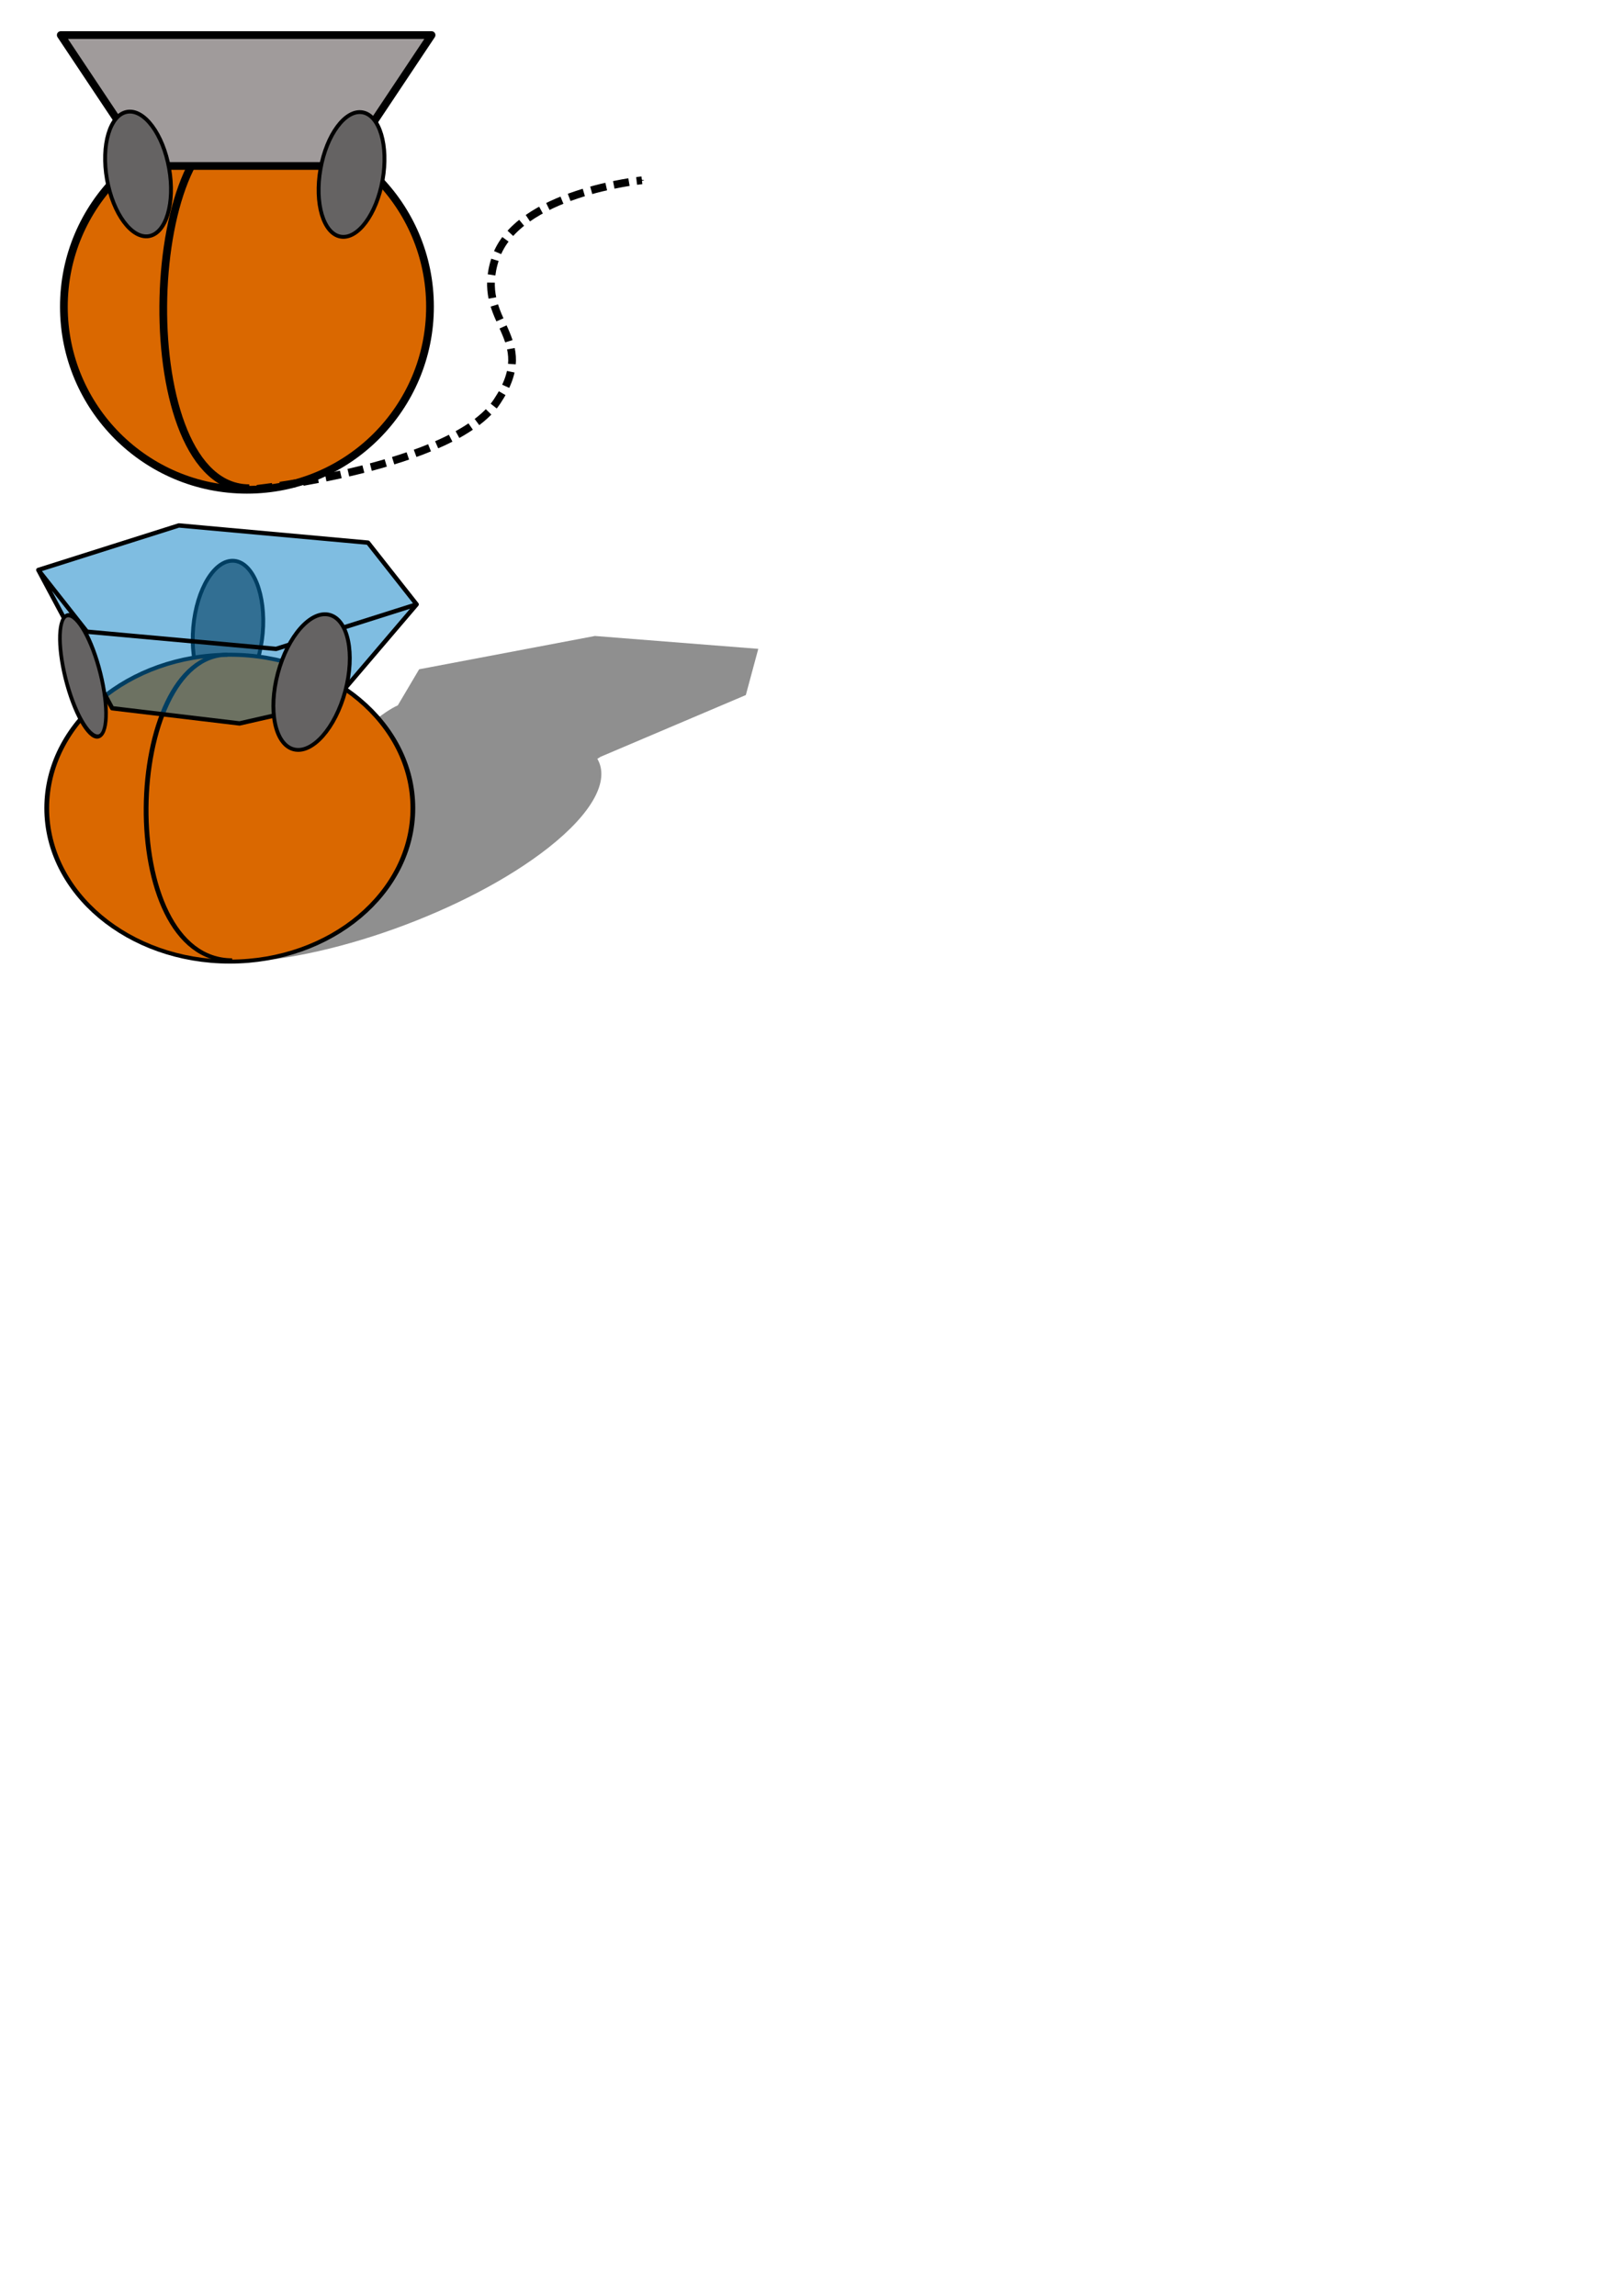 <?xml version="1.0" encoding="UTF-8" standalone="no"?>
<!-- Created with Inkscape (http://www.inkscape.org/) -->

<svg
   xmlns:dc="http://purl.org/dc/elements/1.1/"
   xmlns:cc="http://creativecommons.org/ns#"
   xmlns:rdf="http://www.w3.org/1999/02/22-rdf-syntax-ns#"
   xmlns:svg="http://www.w3.org/2000/svg"
   xmlns="http://www.w3.org/2000/svg"
   xmlns:sodipodi="http://sodipodi.sourceforge.net/DTD/sodipodi-0.dtd"
   xmlns:inkscape="http://www.inkscape.org/namespaces/inkscape"
   width="210mm"
   height="297mm"
   viewBox="0 0 744.094 1052.362"
   id="svg2"
   version="1.1"
   inkscape:version="0.91 r"
   sodipodi:docname="ballbot_logo.svg">
  <defs
     id="defs4">
    <marker
       inkscape:isstock="true"
       style="overflow:visible;"
       id="marker4181"
       refX="0.0"
       refY="0.0"
       orient="auto"
       inkscape:stockid="Arrow1Send">
      <path
         transform="scale(0.2) rotate(180) translate(6,0)"
         style="fill-rule:evenodd;stroke:#000000;stroke-width:1pt;stroke-opacity:1;fill:#000000;fill-opacity:1"
         d="M 0.0,0.0 L 5.0,-5.0 L -12.5,0.0 L 5.0,5.0 L 0.0,0.0 z "
         id="path4184" />
    </marker>
    <marker
       inkscape:stockid="Arrow1Send"
       orient="auto"
       refY="0.0"
       refX="0.0"
       id="Arrow1Send"
       style="overflow:visible;"
       inkscape:isstock="true"
       inkscape:collect="always">
      <path
         id="path4164"
         d="M 0.0,0.0 L 5.0,-5.0 L -12.5,0.0 L 5.0,5.0 L 0.0,0.0 z "
         style="fill-rule:evenodd;stroke:#000000;stroke-width:1pt;stroke-opacity:1;fill:#000000;fill-opacity:1"
         transform="scale(0.2) rotate(180) translate(6,0)" />
    </marker>
    <marker
       inkscape:stockid="Arrow1Mend"
       orient="auto"
       refY="0.0"
       refX="0.0"
       id="Arrow1Mend"
       style="overflow:visible;"
       inkscape:isstock="true">
      <path
         id="path4158"
         d="M 0.0,0.0 L 5.0,-5.0 L -12.5,0.0 L 5.0,5.0 L 0.0,0.0 z "
         style="fill-rule:evenodd;stroke:#000000;stroke-width:1pt;stroke-opacity:1;fill:#000000;fill-opacity:1"
         transform="scale(0.4) rotate(180) translate(10,0)" />
    </marker>
    <marker
       inkscape:stockid="Arrow1Lend"
       orient="auto"
       refY="0.0"
       refX="0.0"
       id="Arrow1Lend"
       style="overflow:visible;"
       inkscape:isstock="true">
      <path
         id="path4152"
         d="M 0.0,0.0 L 5.0,-5.0 L -12.5,0.0 L 5.0,5.0 L 0.0,0.0 z "
         style="fill-rule:evenodd;stroke:#000000;stroke-width:1pt;stroke-opacity:1;fill:#000000;fill-opacity:1"
         transform="scale(0.8) rotate(180) translate(12.5,0)" />
    </marker>
    <marker
       inkscape:stockid="Arrow1Lstart"
       orient="auto"
       refY="0.0"
       refX="0.0"
       id="Arrow1Lstart"
       style="overflow:visible"
       inkscape:isstock="true">
      <path
         id="path4149"
         d="M 0.0,0.0 L 5.0,-5.0 L -12.5,0.0 L 5.0,5.0 L 0.0,0.0 z "
         style="fill-rule:evenodd;stroke:#000000;stroke-width:1pt;stroke-opacity:1;fill:#000000;fill-opacity:1"
         transform="scale(0.8) translate(12.5,0)" />
    </marker>
  </defs>
  <sodipodi:namedview
     id="base"
     pagecolor="#ffffff"
     bordercolor="#666666"
     borderopacity="1.0"
     inkscape:pageopacity="0.0"
     inkscape:pageshadow="2"
     inkscape:zoom="1.4"
     inkscape:cx="355.08156"
     inkscape:cy="690.85284"
     inkscape:document-units="px"
     inkscape:current-layer="layer1"
     showgrid="false"
     inkscape:window-width="1855"
     inkscape:window-height="1056"
     inkscape:window-x="65"
     inkscape:window-y="24"
     inkscape:window-maximized="1">
    <inkscape:grid
       type="xygrid"
       id="grid4146" />
  </sodipodi:namedview>
  <g
     inkscape:label="Layer 1"
     inkscape:groupmode="layer"
     id="layer1">
    <g
       id="g4987"
       transform="translate(-252.143,-154.286)">
      <g
         id="g4150">
        <circle
           style="opacity:1;fill:#da6800;fill-opacity:1;stroke:#000000;stroke-width:3.543;stroke-miterlimit:4;stroke-dasharray:none;stroke-opacity:1"
           id="path4138"
           cx="365.357"
           cy="294.862"
           r="83.929" />
        <path
           style="fill:none;fill-rule:evenodd;stroke:#000000;stroke-width:3.543;stroke-linecap:butt;stroke-linejoin:miter;stroke-miterlimit:4;stroke-dasharray:none;stroke-opacity:1"
           d="m 364.286,210.934 c -47.857,0 -52.312,167.143 2.143,167.143"
           id="path4140"
           inkscape:connector-curvature="0"
           sodipodi:nodetypes="cc" />
      </g>
      <path
         inkscape:connector-curvature="0"
         id="path4148"
         d="m 320,230.362 -40,-60 170,0 -40,60 z"
         style="fill:#a09b9b;fill-opacity:1;fill-rule:evenodd;stroke:#000000;stroke-width:3.543;stroke-linecap:round;stroke-linejoin:round;stroke-miterlimit:4;stroke-dasharray:none;stroke-opacity:1" />
      <ellipse
         transform="matrix(0.985,-0.174,0.174,0.985,0,0)"
         ry="28.916"
         rx="14.458"
         cy="285.269"
         cx="269.849"
         id="path4142"
         style="opacity:1;fill:#656363;fill-opacity:1;stroke:#000000;stroke-width:1.772;stroke-miterlimit:4;stroke-dasharray:none;stroke-opacity:1" />
      <ellipse
         transform="matrix(0.985,0.174,-0.174,0.985,0,0)"
         style="opacity:1;fill:#656363;fill-opacity:1;stroke:#000000;stroke-width:1.772;stroke-miterlimit:4;stroke-dasharray:none;stroke-opacity:1"
         id="ellipse4144"
         cx="447.654"
         cy="158.754"
         rx="14.458"
         ry="28.916" />
      <path
         sodipodi:nodetypes="cszc"
         inkscape:connector-curvature="0"
         id="path4143"
         d="m 370,378.362 c 0,0 90,-10 110,-40 20,-30 -10.714,-35.714 -0.714,-65.714 10,-30 67.143,-35.714 67.143,-35.714"
         style="fill:none;fill-rule:evenodd;stroke:#000000;stroke-width:3.543;stroke-linecap:butt;stroke-linejoin:miter;stroke-miterlimit:4;stroke-dasharray:7.087, 3.543;stroke-dashoffset:0;stroke-opacity:1;marker-end:url(#Arrow1Send)" />
    </g>
    <g
       id="g4338"
       transform="translate(-260,-150.714)">
      <g
         style="fill:#000000;fill-opacity:0.439"
         transform="matrix(0.95,0,-0.95,0.748,579.848,149.345)"
         id="g4303">
        <path
           sodipodi:nodetypes="ccccccccscccccccc"
           inkscape:connector-curvature="0"
           id="ellipse4301"
           transform="matrix(1,0,1,1,-593.041,0)"
           d="m 543.469,391.564 -84.838,20.408 -0.006,0.029 -0.002,0 -10.287,22.082 c -6.876,3.839 -19.311,16.845 -29.201,30.539 -4.392,6.087 -7.845,11.72 -9.822,16.02 -21.935,11.879 -41.548,26.082 -56.135,40.648 -38.864,38.864 -32.793,70.37 13.561,70.369 46.353,-3.9e-4 115.434,-31.506 154.297,-70.369 21.093,-21.114 29.756,-41.104 23.6,-54.455 0.512,-0.406 1.02,-0.813 1.525,-1.221 l 70.107,-37.838 -0.06,-0.006 0.09,-0.021 6.006,-28.297 z"
           style="opacity:1;fill:#000000;fill-opacity:0.439;stroke:none;stroke-width:1.772;stroke-miterlimit:4;stroke-dasharray:none;stroke-opacity:1" />
        <g
           style="fill:#000000;fill-opacity:0.439"
           transform="matrix(1,0,0,0.838,0,274.068)"
           id="g4291" />
      </g>
      <ellipse
         ry="31.9"
         rx="15.988"
         cy="406.214"
         cx="401.879"
         id="ellipse4259"
         style="opacity:1;fill:#656363;fill-opacity:1;stroke:#000000;stroke-width:1.772;stroke-miterlimit:4;stroke-dasharray:none;stroke-opacity:1"
         transform="matrix(0.996,0.087,-0.088,0.996,0,0)" />
      <g
         style="stroke-width:2.184;stroke-miterlimit:4;stroke-dasharray:none"
         transform="matrix(1,0,0,0.838,0,274.068)"
         id="g4179">
        <circle
           r="83.929"
           cy="294.862"
           cx="365.357"
           id="circle4181"
           style="opacity:1;fill:#da6800;fill-opacity:1;stroke:#000000;stroke-width:2.184;stroke-miterlimit:4;stroke-dasharray:none;stroke-opacity:1" />
        <path
           sodipodi:nodetypes="cc"
           inkscape:connector-curvature="0"
           id="path4183"
           d="m 364.286,210.934 c -47.857,0 -52.312,167.143 2.143,167.143"
           style="fill:none;fill-rule:evenodd;stroke:#000000;stroke-width:2.184;stroke-linecap:butt;stroke-linejoin:miter;stroke-miterlimit:4;stroke-dasharray:none;stroke-opacity:1" />
      </g>
      <path
         sodipodi:nodetypes="cccccccccccc"
         inkscape:connector-curvature="0"
         id="path4228"
         d="m 451.003,427.776 -38.146,44.73 -43.036,9.821 -58.393,-6.964 -33.844,-63.362 m 108.993,36.158 -86.722,-7.889 -22.292,-28.298 64.43,-20.409 86.722,7.889 22.292,28.298 z"
         style="opacity:1;fill:#007cc4;fill-opacity:0.502;fill-rule:nonzero;stroke:#000000;stroke-width:2;stroke-linecap:round;stroke-linejoin:round;stroke-miterlimit:4;stroke-dasharray:none;stroke-dashoffset:0;stroke-opacity:1" />
      <ellipse
         style="opacity:1;fill:#656363;fill-opacity:1;stroke:#000000;stroke-width:1.792;stroke-miterlimit:4;stroke-dasharray:none;stroke-opacity:1"
         id="ellipse4187"
         cx="167.422"
         cy="559.233"
         rx="8.229"
         ry="28.611"
         transform="matrix(0.885,-0.466,0.268,0.963,0,0)" />
      <ellipse
         transform="matrix(0.966,0.258,-0.259,0.966,0,0)"
         style="opacity:1;fill:#656363;fill-opacity:1;stroke:#000000;stroke-width:1.772;stroke-miterlimit:4;stroke-dasharray:none;stroke-opacity:1"
         id="ellipse4193"
         cx="509.175"
         cy="343.683"
         rx="15.988"
         ry="31.9" />
    </g>
  </g>
</svg>
